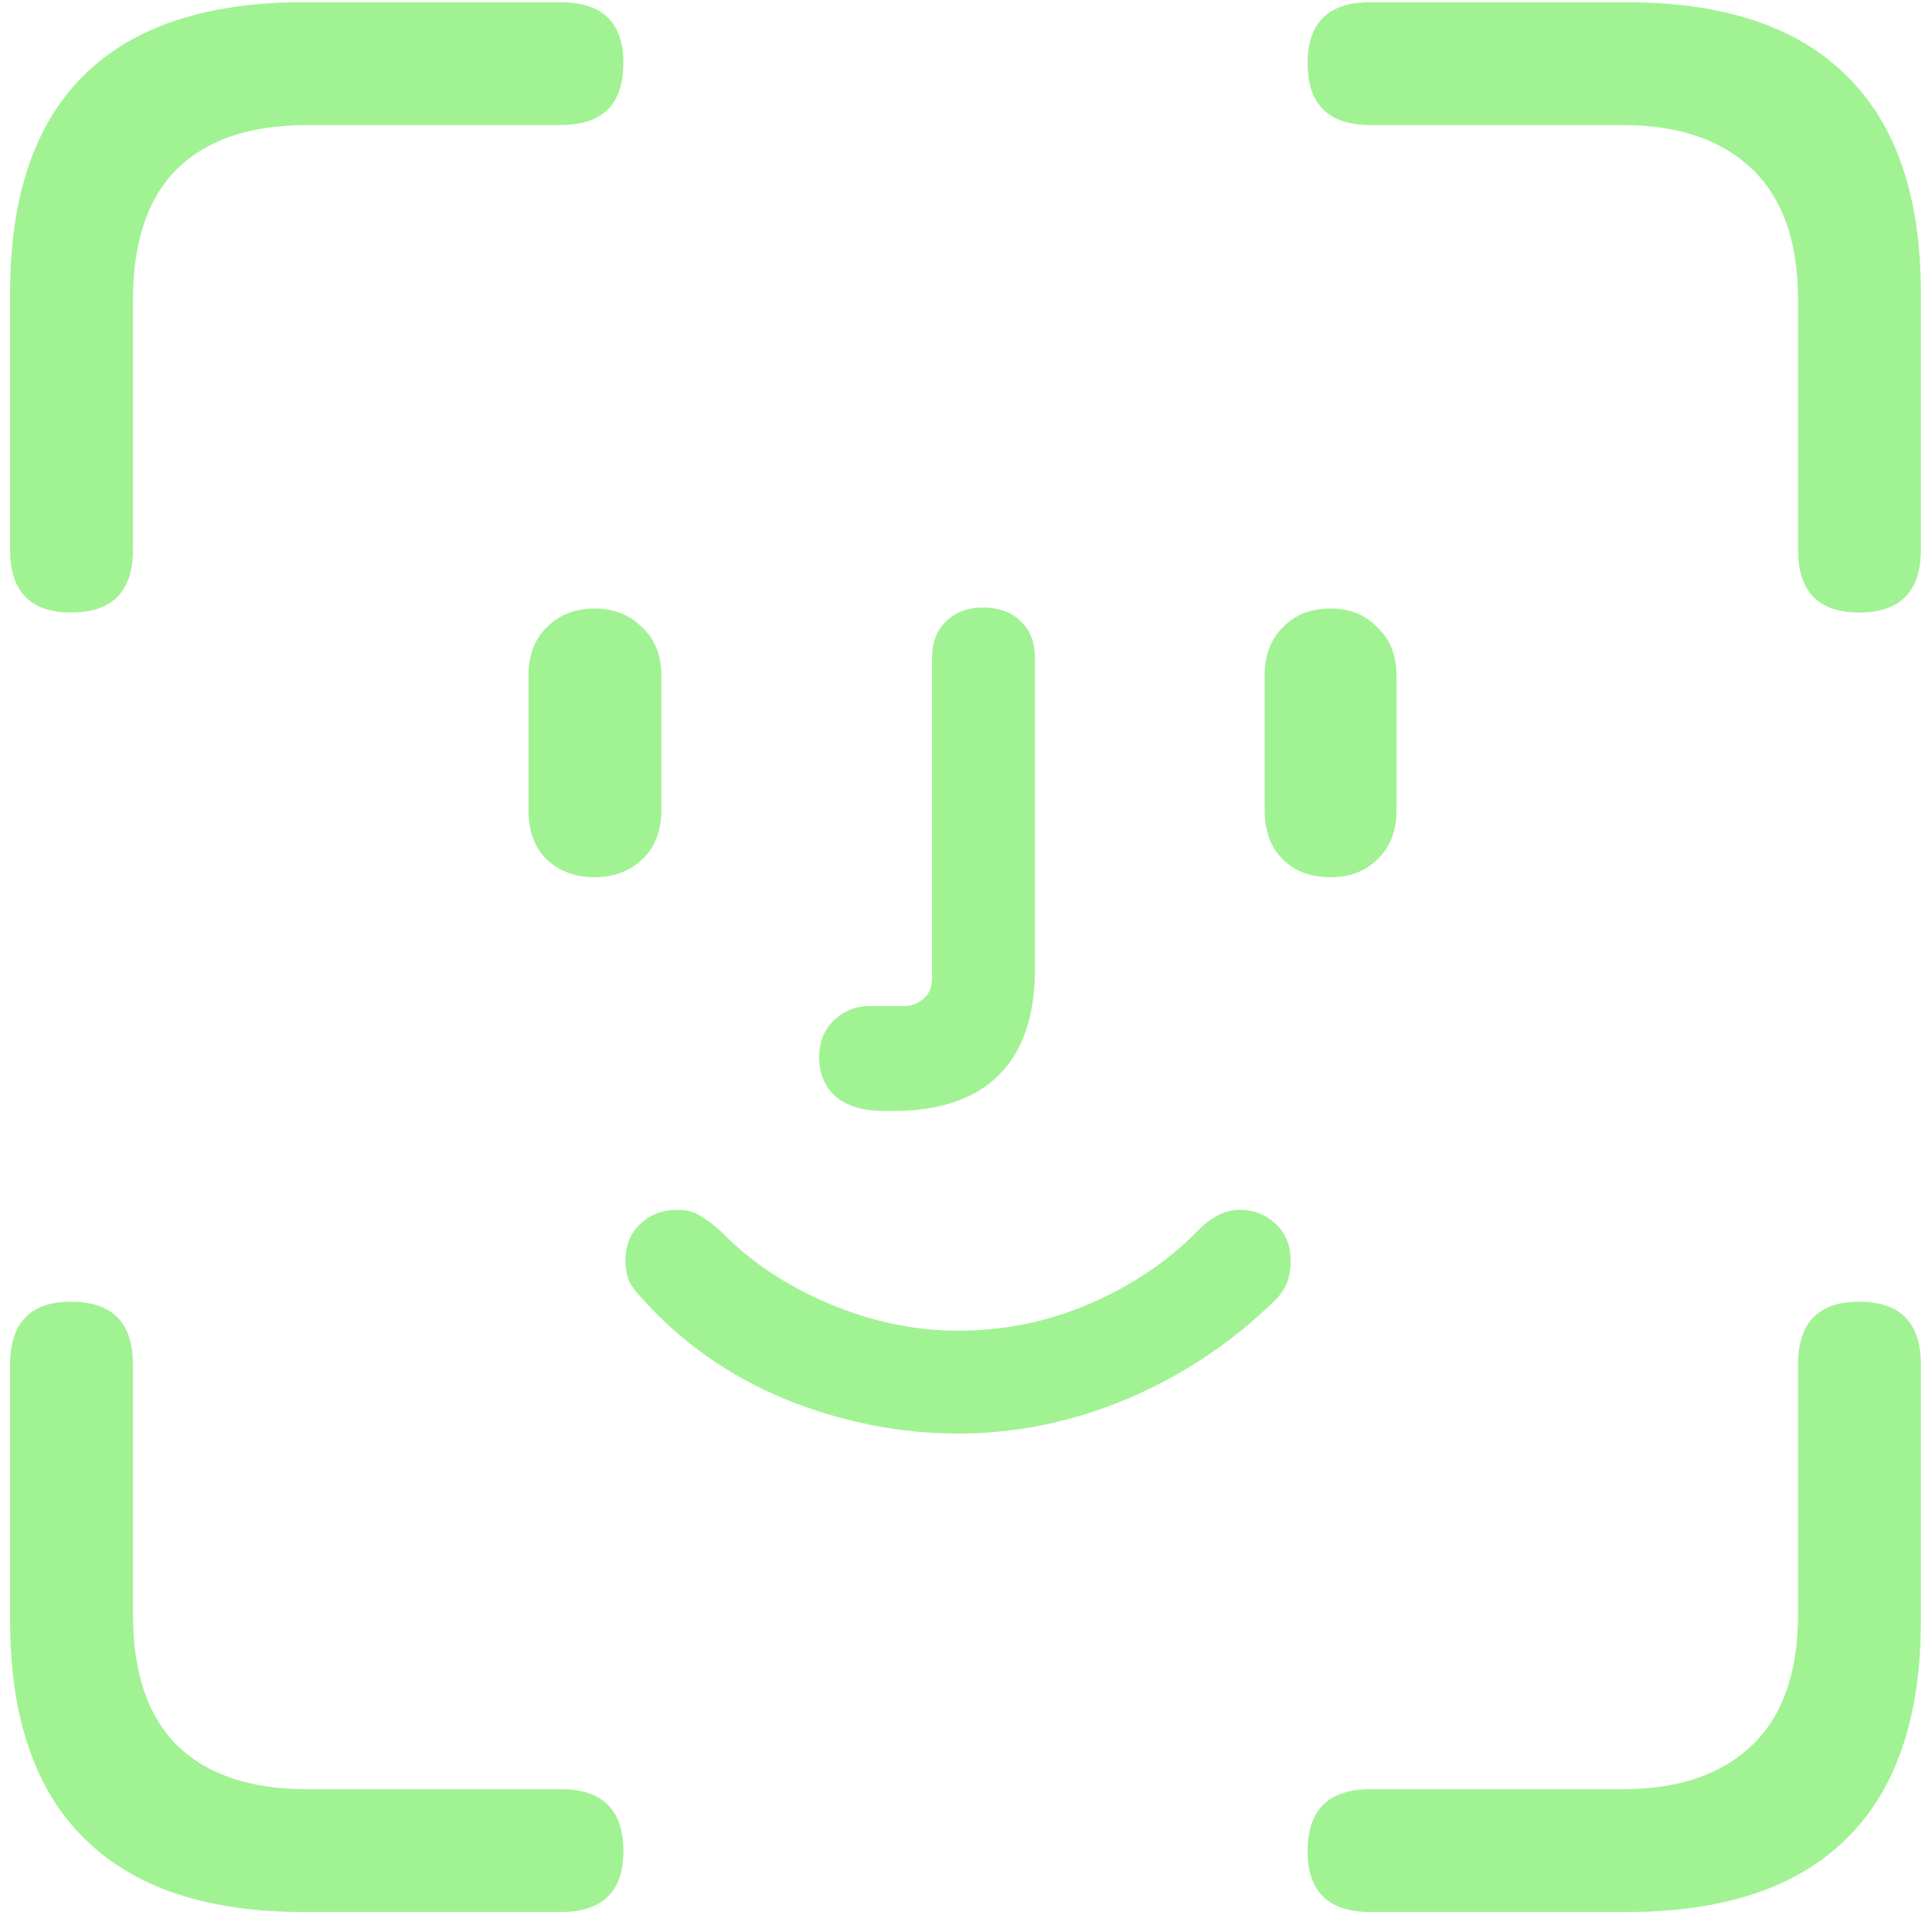 <svg width="68" height="68" viewBox="0 0 68 68" fill="none" xmlns="http://www.w3.org/2000/svg">
<path d="M2.5 21.559C1.07 21.559 0.355 20.82 0.355 19.344V10.309C0.355 6.91 1.223 4.355 2.957 2.645C4.691 0.934 7.27 0.078 10.691 0.078H19.727C21.203 0.078 21.941 0.793 21.941 2.223C21.941 3.676 21.203 4.402 19.727 4.402H10.797C8.805 4.402 7.281 4.918 6.227 5.949C5.195 6.98 4.68 8.516 4.68 10.555V19.344C4.68 20.82 3.953 21.559 2.5 21.559ZM65.43 21.559C64 21.559 63.285 20.82 63.285 19.344V10.555C63.285 8.516 62.746 6.98 61.668 5.949C60.59 4.918 59.078 4.402 57.133 4.402H48.238C46.762 4.402 46.023 3.676 46.023 2.223C46.023 0.793 46.762 0.078 48.238 0.078H57.238C60.684 0.078 63.273 0.945 65.008 2.68C66.742 4.391 67.609 6.934 67.609 10.309V19.344C67.609 20.82 66.883 21.559 65.43 21.559ZM10.691 67.297C7.27 67.297 4.691 66.43 2.957 64.695C1.223 62.984 0.355 60.43 0.355 57.031V48.031C0.355 46.555 1.07 45.816 2.5 45.816C3.953 45.816 4.68 46.555 4.68 48.031V56.82C4.68 58.859 5.195 60.395 6.227 61.426C7.281 62.457 8.805 62.973 10.797 62.973H19.727C21.203 62.973 21.941 63.699 21.941 65.152C21.941 66.582 21.203 67.297 19.727 67.297H10.691ZM48.238 67.297C46.762 67.297 46.023 66.582 46.023 65.152C46.023 63.699 46.762 62.973 48.238 62.973H57.133C59.078 62.973 60.59 62.457 61.668 61.426C62.746 60.395 63.285 58.859 63.285 56.82V48.031C63.285 46.555 64 45.816 65.43 45.816C66.883 45.816 67.609 46.555 67.609 48.031V57.031C67.609 60.43 66.742 62.984 65.008 64.695C63.273 66.43 60.684 67.297 57.238 67.297H48.238ZM20.922 30.875C20.242 30.875 19.68 30.664 19.234 30.242C18.812 29.82 18.602 29.246 18.602 28.52V23.773C18.602 23.07 18.812 22.508 19.234 22.086C19.68 21.641 20.242 21.418 20.922 21.418C21.602 21.418 22.164 21.641 22.609 22.086C23.055 22.508 23.277 23.07 23.277 23.773V28.52C23.277 29.246 23.055 29.82 22.609 30.242C22.164 30.664 21.602 30.875 20.922 30.875ZM31.117 39.102C30.391 39.102 29.828 38.938 29.43 38.609C29.031 38.258 28.832 37.789 28.832 37.203C28.832 36.688 28.996 36.266 29.324 35.938C29.676 35.586 30.109 35.41 30.625 35.41H31.82C32.078 35.41 32.301 35.328 32.488 35.164C32.699 35 32.805 34.754 32.805 34.426V23.176C32.805 22.613 32.969 22.18 33.297 21.875C33.625 21.547 34.059 21.383 34.598 21.383C35.16 21.383 35.605 21.547 35.934 21.875C36.262 22.18 36.426 22.613 36.426 23.176V34.109C36.426 35.75 36.004 36.992 35.16 37.836C34.316 38.68 33.074 39.102 31.434 39.102C31.387 39.102 31.328 39.102 31.258 39.102C31.211 39.102 31.164 39.102 31.117 39.102ZM46.832 30.875C46.129 30.875 45.566 30.664 45.145 30.242C44.723 29.82 44.512 29.246 44.512 28.52V23.773C44.512 23.07 44.723 22.508 45.145 22.086C45.566 21.641 46.129 21.418 46.832 21.418C47.512 21.418 48.062 21.641 48.484 22.086C48.93 22.508 49.152 23.07 49.152 23.773V28.52C49.152 29.246 48.93 29.82 48.484 30.242C48.062 30.664 47.512 30.875 46.832 30.875ZM33.719 50.457C31.68 50.457 29.664 50.059 27.672 49.262C25.68 48.441 23.992 47.258 22.609 45.711C22.422 45.523 22.27 45.324 22.152 45.113C22.059 44.879 22.012 44.633 22.012 44.375C22.012 43.836 22.188 43.402 22.539 43.074C22.891 42.746 23.324 42.582 23.84 42.582C24.168 42.582 24.438 42.652 24.648 42.793C24.883 42.934 25.129 43.121 25.387 43.355C26.418 44.41 27.684 45.254 29.184 45.887C30.684 46.52 32.195 46.836 33.719 46.836C35.336 46.836 36.883 46.52 38.359 45.887C39.859 45.23 41.113 44.387 42.121 43.355C42.613 42.84 43.117 42.582 43.633 42.582C44.125 42.582 44.547 42.746 44.898 43.074C45.25 43.402 45.426 43.836 45.426 44.375C45.426 44.68 45.379 44.949 45.285 45.184C45.191 45.395 45.062 45.582 44.898 45.746C43.398 47.223 41.664 48.383 39.695 49.227C37.75 50.047 35.758 50.457 33.719 50.457Z" fill="#A1F293"/>
</svg>
